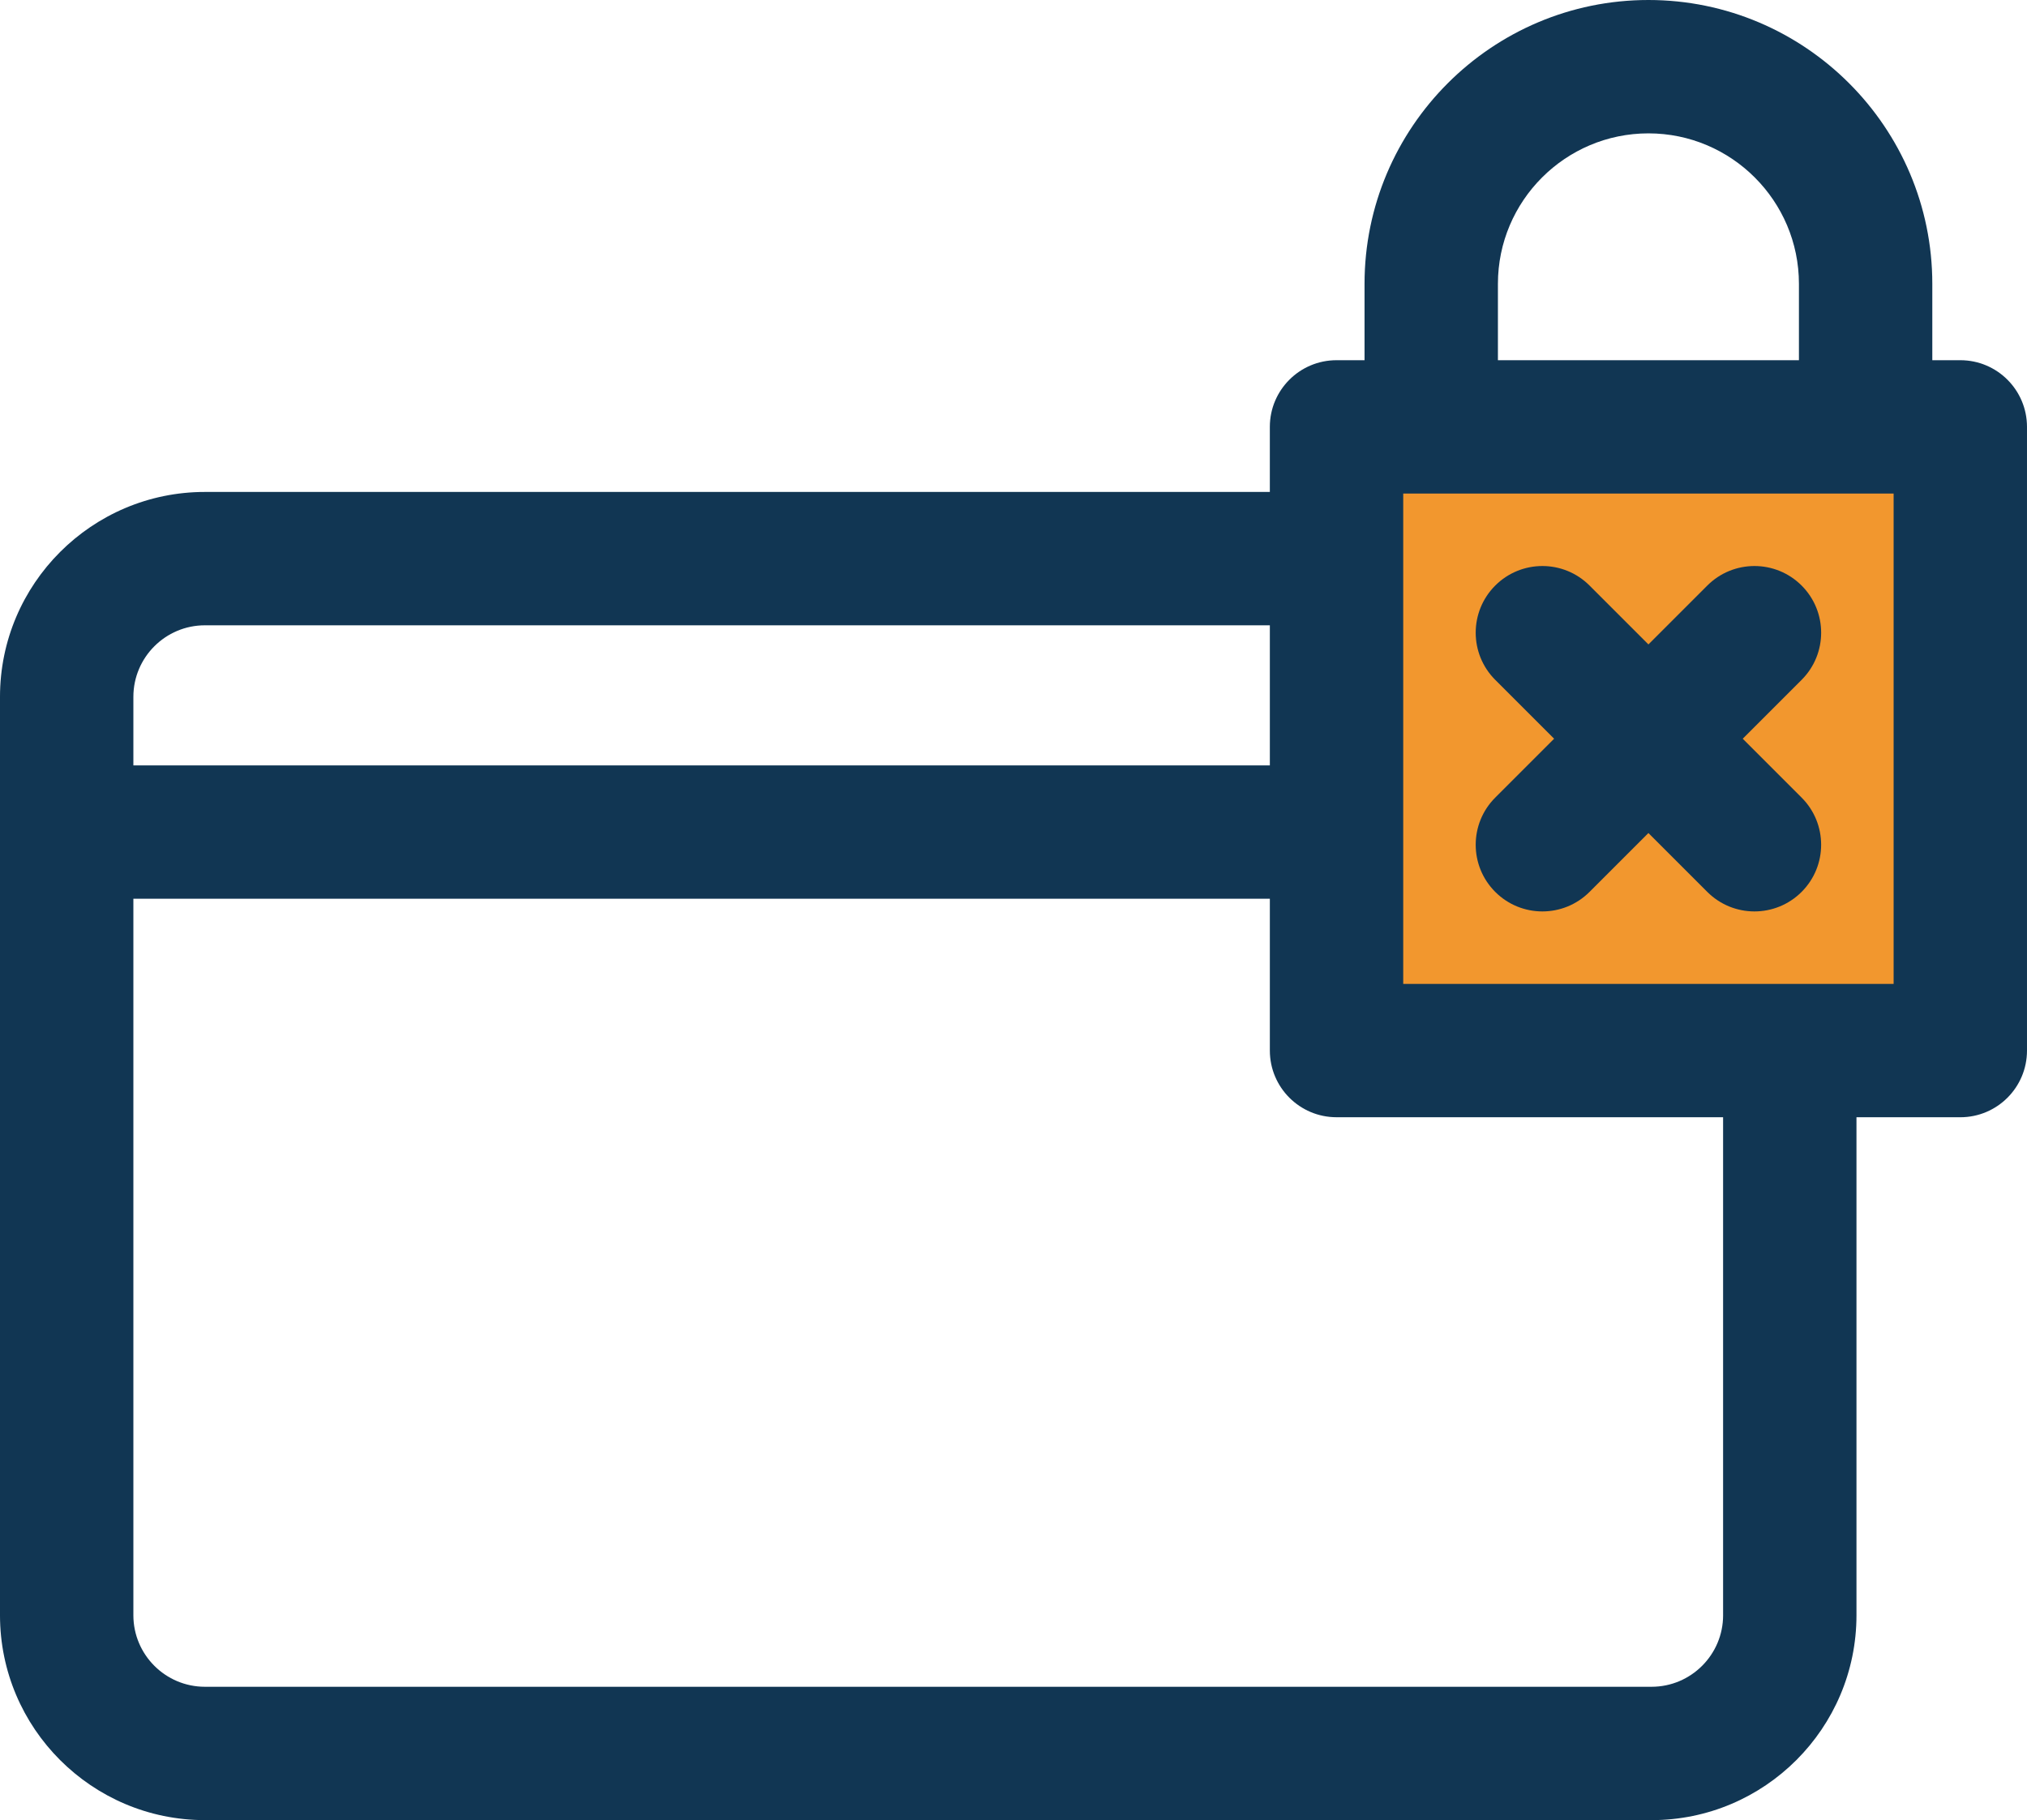 <?xml version="1.0" encoding="utf-8"?>
<!-- Generator: Adobe Illustrator 15.0.0, SVG Export Plug-In . SVG Version: 6.00 Build 0)  -->
<!DOCTYPE svg PUBLIC "-//W3C//DTD SVG 1.1//EN" "http://www.w3.org/Graphics/SVG/1.1/DTD/svg11.dtd">
<svg version="1.1" id="Layer_1" xmlns="http://www.w3.org/2000/svg" xmlns:xlink="http://www.w3.org/1999/xlink" x="0px" y="0px"
	 width="800px" height="718.447px" viewBox="0 0 800 718.447" enable-background="new 0 0 800 718.447" xml:space="preserve">
<rect x="527.5" y="166.949" fill="#F2972E" width="247" height="247"/>
<g>
	<g>
		<path fill="#113653" d="M773.68,142.181h-11.053V112.04C762.627,50.263,712.365,0,650.584,0
			c-61.777,0-112.04,50.262-112.04,112.04v30.142H527.49c-14.535,0-26.32,11.784-26.32,26.319v25.683H80.866
			C36.276,194.183,0,230.461,0,275.052v362.531c0,44.59,36.276,80.865,80.866,80.865h570.967c44.591,0,80.865-36.277,80.865-80.865
			V441.007h40.98c14.536,0,26.32-11.783,26.32-26.318V168.501C800,153.966,788.216,142.181,773.68,142.181z M591.186,112.04
			c0-32.753,26.647-59.398,59.402-59.398c32.753,0,59.399,26.646,59.399,59.398v30.142H591.187L591.186,112.04L591.186,112.04z
			 M52.641,275.051c0-15.564,12.663-28.228,28.227-28.228h420.305v55.3H52.641V275.051z M680.06,637.581
			c0,15.566-12.662,28.229-28.227,28.229H80.866c-15.564,0-28.227-12.662-28.227-28.227v-282.82h448.535v59.921
			c0,14.535,11.784,26.318,26.32,26.318h152.563v196.576h0.003V637.581z M747.359,388.366H553.814V194.821h193.545V388.366z"/>
	</g>
</g>
<g>
	<g>
		<path fill="#113653" d="M687.81,291.594l23.239-23.239c10.279-10.279,10.279-26.943,0-37.223
			c-10.276-10.277-26.944-10.277-37.223,0l-23.238,23.239l-23.239-23.239c-10.275-10.277-26.943-10.277-37.222,0
			c-10.28,10.278-10.28,26.943,0,37.223l23.238,23.239l-23.238,23.238c-10.28,10.279-10.28,26.943,0,37.223
			c5.139,5.139,11.875,7.709,18.609,7.709c6.733,0,13.472-2.569,18.608-7.709l23.238-23.239l23.239,23.239
			c5.14,5.139,11.875,7.709,18.61,7.709s13.476-2.571,18.614-7.709c10.279-10.278,10.279-26.944,0-37.223L687.81,291.594z"/>
	</g>
</g>
</svg>
